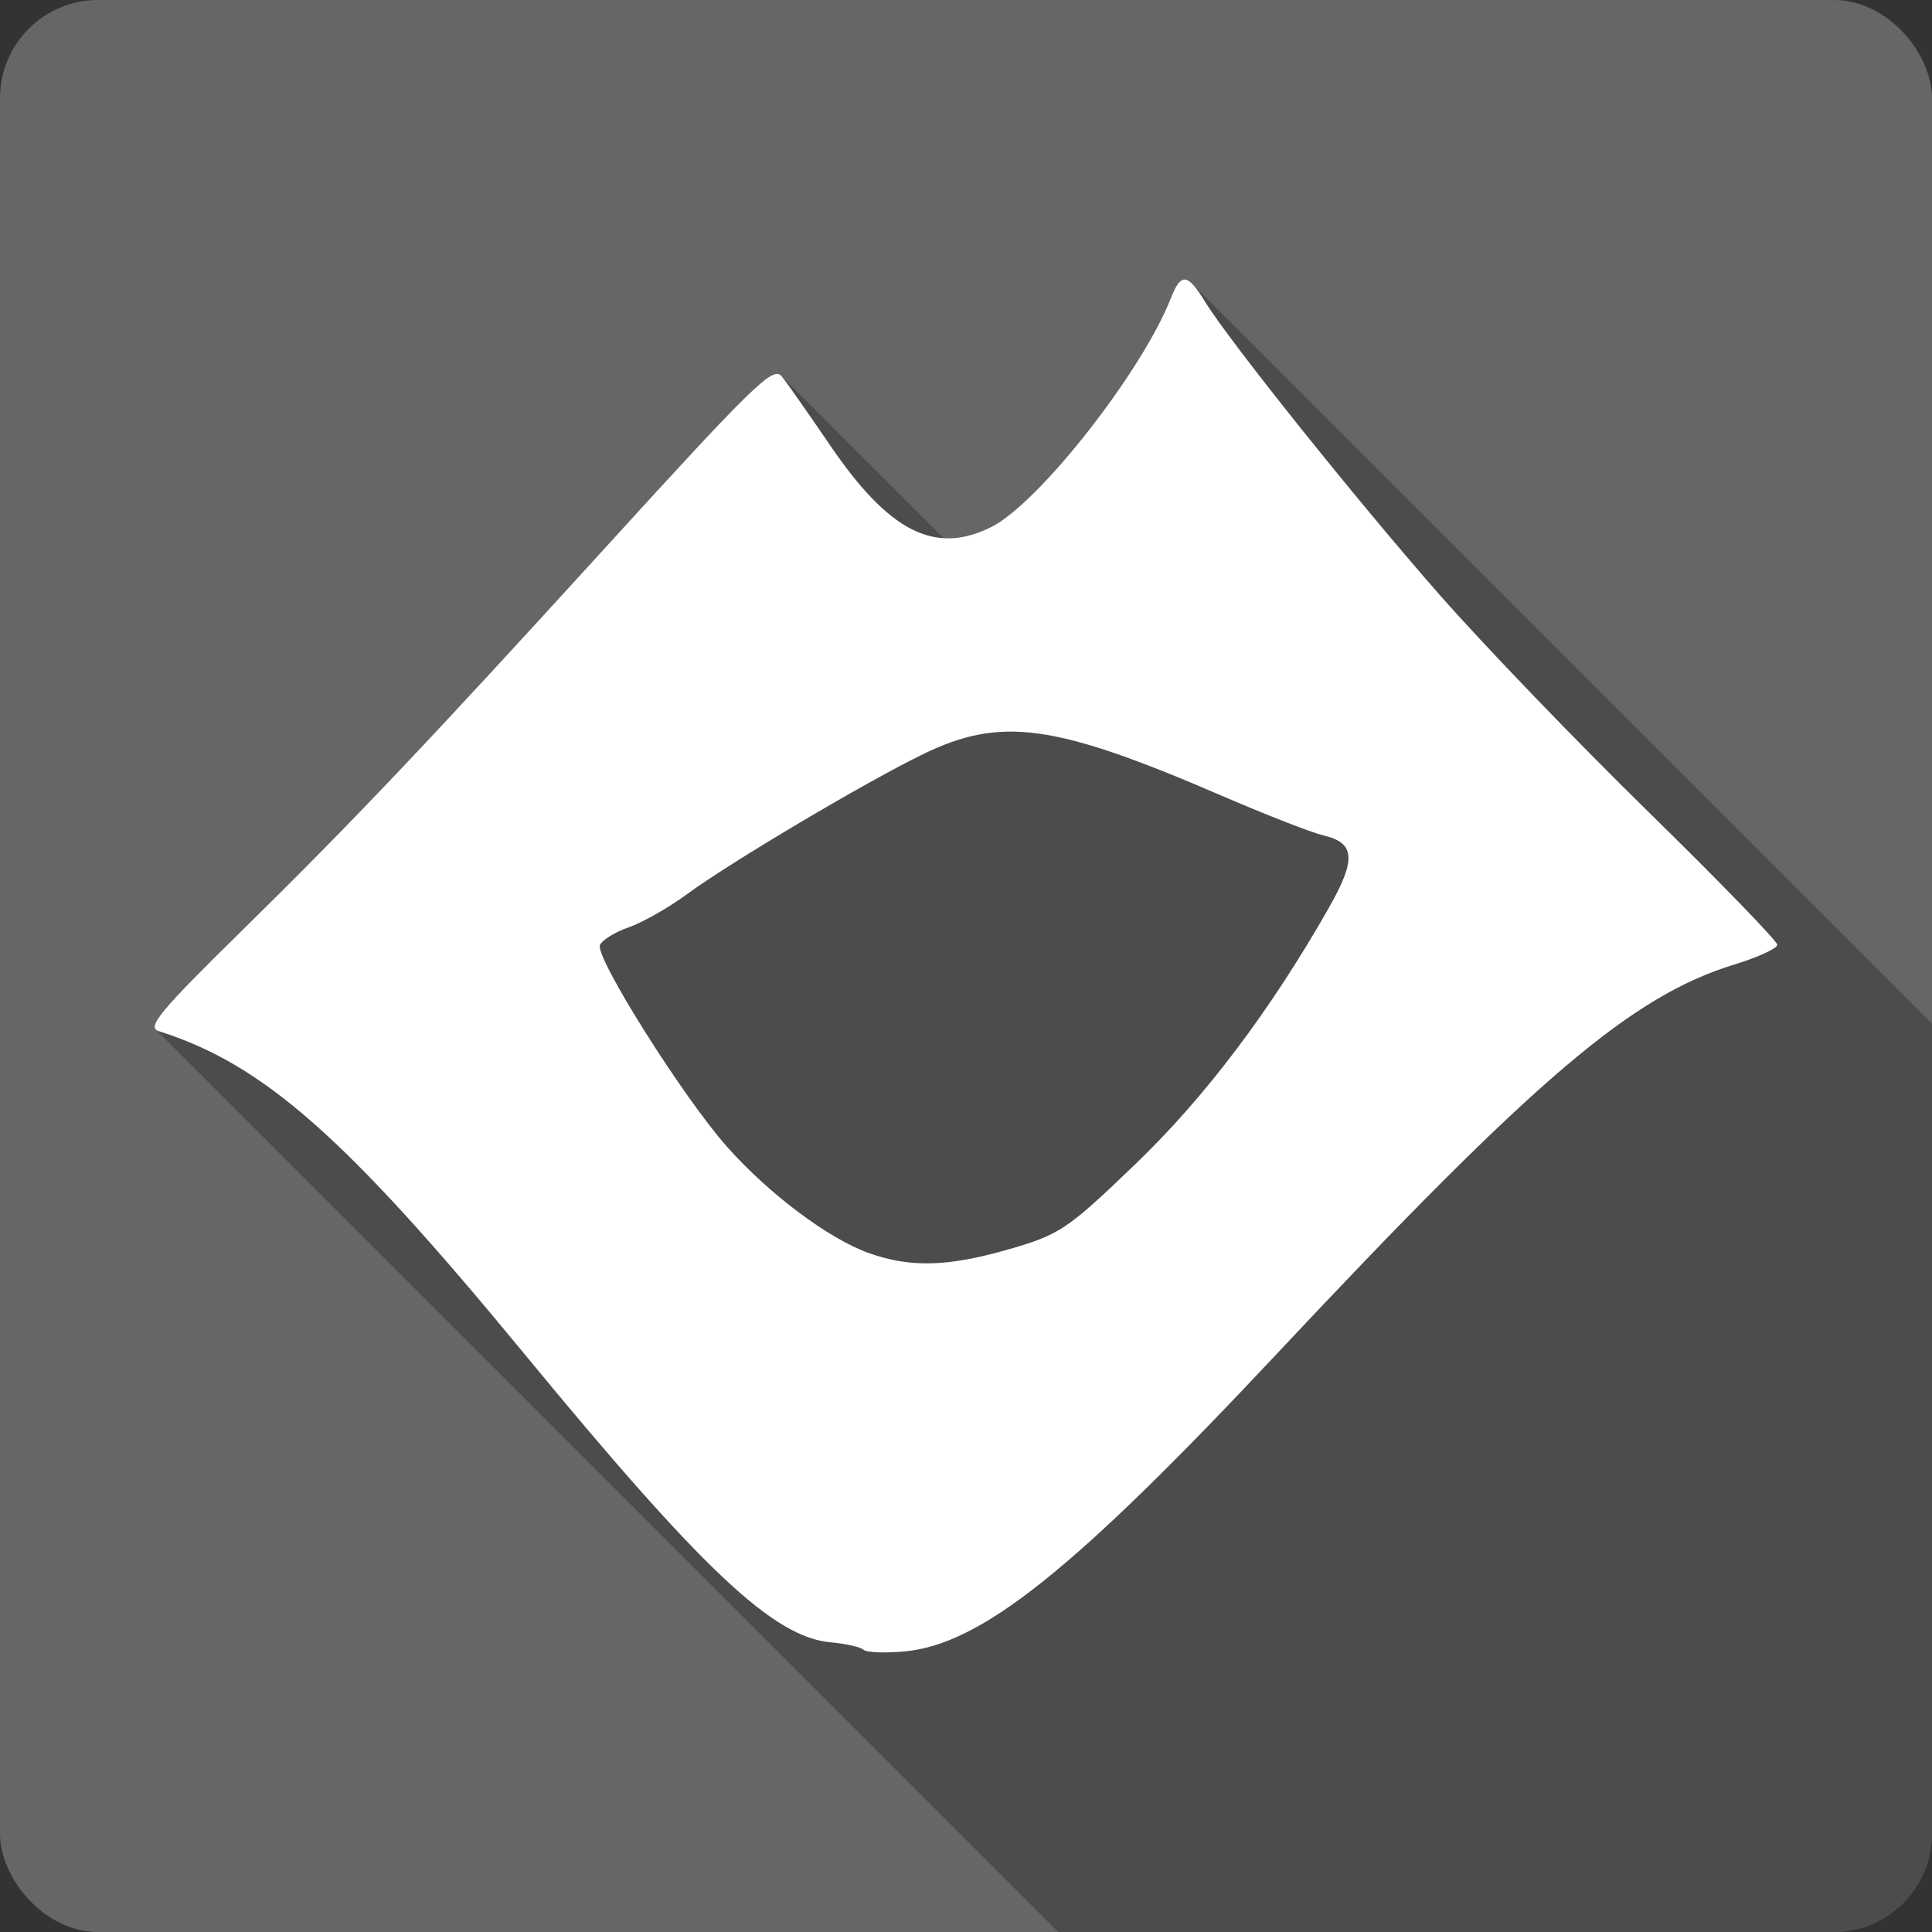 <?xml version="1.0" encoding="UTF-8" standalone="no"?>
<svg
   xmlns:dc="http://purl.org/dc/elements/1.1/"
   xmlns:cc="http://creativecommons.org/ns#"
   xmlns:rdf="http://www.w3.org/1999/02/22-rdf-syntax-ns#"
   xmlns:svg="http://www.w3.org/2000/svg"
   xmlns="http://www.w3.org/2000/svg"
   xmlns:sodipodi="http://sodipodi.sourceforge.net/DTD/sodipodi-0.dtd"
   xmlns:inkscape="http://www.inkscape.org/namespaces/inkscape"
   viewBox="0 0 512 512"
   id="svg2"
   version="1.1"
   inkscape:version="0.91 r13725"
   sodipodi:docname="espeak-gui.svg">
  <rect x="0" y="0" width="512" height="512" fill="#333333" stroke="none"/>
  <defs
     id="defs104" />
  <sodipodi:namedview
     pagecolor="#ffffff"
     bordercolor="#666666"
     borderopacity="1"
     objecttolerance="10"
     gridtolerance="10"
     guidetolerance="10"
     inkscape:pageopacity="0"
     inkscape:pageshadow="2"
     inkscape:window-width="640"
     inkscape:window-height="480"
     id="namedview102"
     showgrid="false"
     inkscape:zoom="0.5546875"
     inkscape:cx="36.056338"
     inkscape:cy="240.67606"
     inkscape:current-layer="svg2" />
  <rect
     y="8.7890623e-07"
     x="-0.001"
     style="fill:#666666"
     width="512"
     rx="25.988"
     height="512"
     id="rect50" />
  <path
     inkscape:connector-curvature="0"
     style="opacity:0.25"
     d="m 313.968,74.08 c -1.301,-0.041 -2.383,1.614 -3.678,4.918 -7.664,19.544 -35.03,54.41 -47.629,60.682 l 78.25,78.25 c -0.004,-0.002 -0.007,-0.002 -0.012,-0.004 l -78.24,-78.24 c -4.394,2.185 -8.544,3.17 -12.615,2.918 l -42.973,-42.973 -0.043,-0.041 -0.037,-0.037 c -2.34,-2.342 -7.893,3.118 -45.859,44.797 -48.35,53.08 -68.07,73.847 -97.22,102.47 l -0.004,-0.004 c -19.448,19.09 -24.22,24.419 -22.615,26.02 l 0.035,0.035 c -0.01,-0.009 -0.026,-0.016 -0.035,-0.025 l 239.15,239.15 205.57,0 c 14.397,0 25.988,-11.591 25.988,-25.988 l 0,-214.74 -196.06,-196.06 -0.018,-0.018 c -0.723,-0.723 -1.361,-1.093 -1.953,-1.111"
     id="path98" />
  <path
     inkscape:connector-curvature="0"
     style="fill:#ffffff"
     d="m 228.828,437.21 c -0.737,-0.723 -4.619,-1.608 -8.626,-1.966 -15.199,-1.36 -33.94,-19 -81.42,-76.67 -47.26,-57.38 -68.948,-76.52 -96.76,-85.33 -3.191,-1.01 0.334,-5.269 21.882,-26.416 29.16,-28.631 48.879,-49.4 97.23,-102.48 38.39,-42.14 43.64,-47.26 45.937,-44.717 0.889,0.982 6.69,9.237 12.889,18.343 15.635,22.963 27.776,29.14 42.706,21.71 12.598,-6.273 39.967,-41.14 47.63,-60.684 2.664,-6.8 4.426,-6.614 9.06,0.955 6.4,10.454 40.12,52.589 62.22,77.75 11.521,13.12 36.36,38.945 55.2,57.38 18.84,18.446 34.24,34.33 34.23,35.29 -0.014,0.967 -5.125,3.317 -11.355,5.222 -27.2,8.322 -52.619,29.952 -121.47,103.38 -53.67,57.23 -78.21,76.84 -98.58,78.68 -5.183,0.474 -10.03,0.264 -10.764,-0.456 m 38.695,-106.18 c 13.293,-3.842 15.386,-5.249 33.26,-22.421 18.535,-17.796 35.881,-40.767 51.38,-68.04 7.309,-12.861 6.965,-17.218 -1.49,-19.18 -3.045,-0.705 -15.245,-5.471 -27.11,-10.589 -44.09,-19.02 -58.27,-20.978 -78.952,-10.93 -15.289,7.43 -51.05,28.643 -62.64,37.16 -4.807,3.534 -11.733,7.466 -15.386,8.738 -3.656,1.272 -7.08,3.392 -7.603,4.71 -1.3,3.26 22.09,40.39 33.645,53.4 11.183,12.598 27.04,24.474 37.71,28.24 11.05,3.894 20.936,3.605 37.19,-1.093"
     id="path100" />
</svg>
